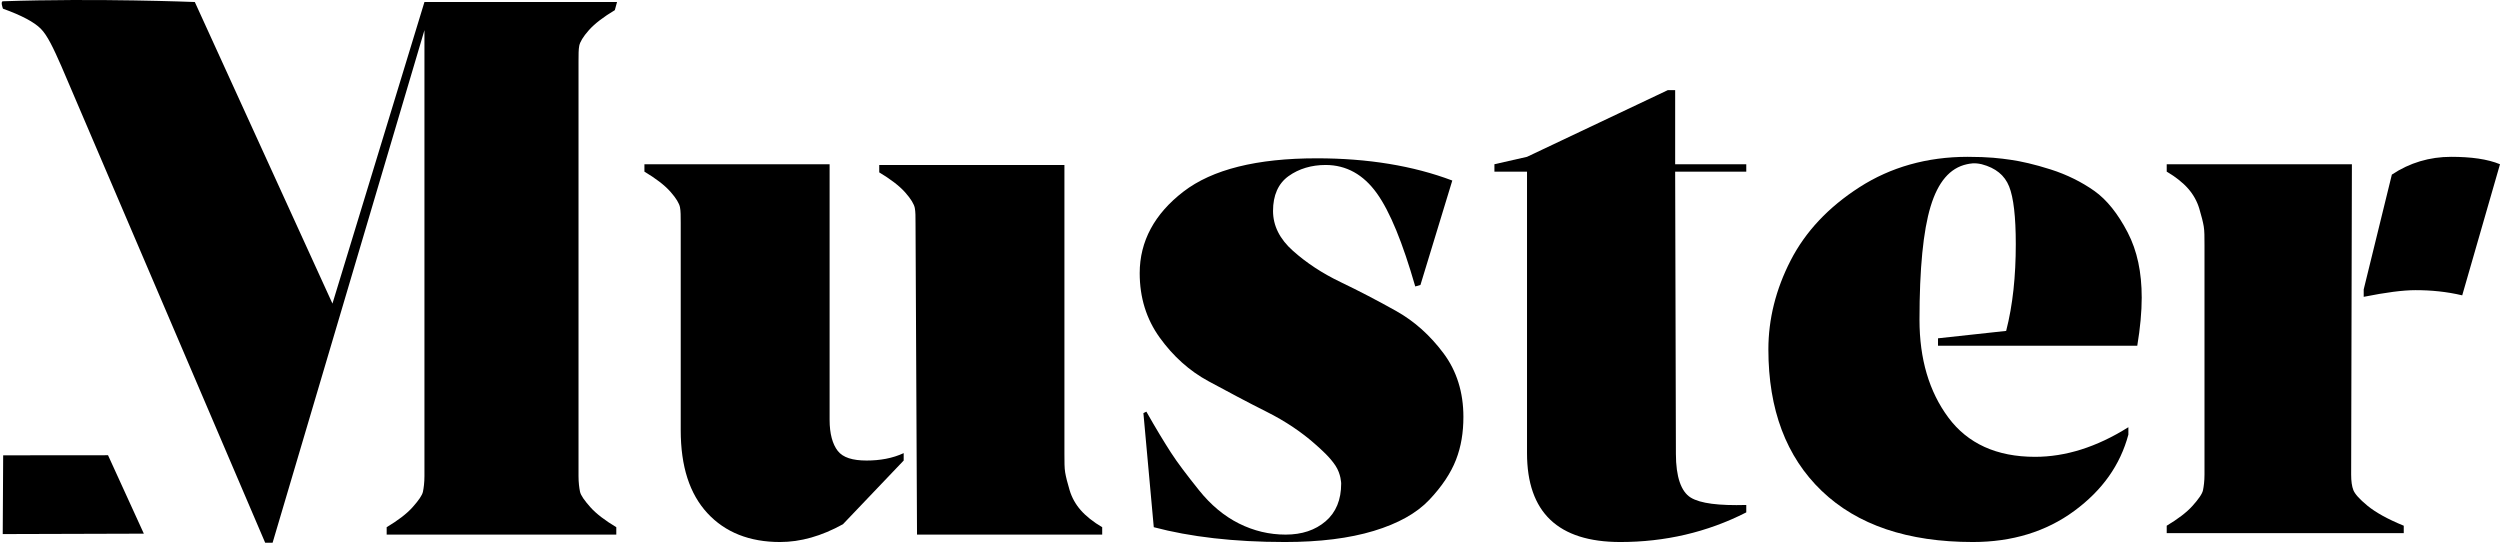 <svg width="108px" height="24px" viewBox="0 0 108 24" version="1.1" xmlns="http://www.w3.org/2000/svg" xmlns:xlink="http://www.w3.org/1999/xlink">
	<title>Muster Ventures Logo</title>
	<g fill="currentColor">
		<path d="M102.112,12.503 L103.328,7.543 C104.096,7.031 104.96,6.775 105.888,6.775 C106.752,6.775 107.456,6.871 108,7.095 L106.368,12.759 C105.696,12.599 105.024,12.535 104.352,12.535 C103.808,12.535 103.072,12.631 102.112,12.823 L102.112,12.503 Z" />
		<path d="M101.602,7.095 L101.57,20.503 C101.57,20.791 101.602,21.015 101.666,21.175 C101.73,21.335 101.922,21.559 102.274,21.847 C102.626,22.135 103.138,22.423 103.842,22.711 L103.842,23.031 L93.602,23.031 L93.602,22.711 C94.082,22.423 94.466,22.135 94.722,21.847 C94.978,21.559 95.138,21.335 95.17,21.175 C95.202,21.015 95.234,20.791 95.234,20.503 L95.234,10.583 C95.234,10.231 95.234,9.975 95.202,9.783 C95.17,9.591 95.106,9.335 95.01,9.015 C94.914,8.695 94.754,8.407 94.53,8.151 C94.306,7.895 93.986,7.639 93.602,7.415 L93.602,7.095 L101.602,7.095 Z" />
		<path d="M85.61,7.095 C86.218,7.255 86.602,7.575 86.794,8.055 C86.986,8.535 87.082,9.367 87.082,10.551 C87.082,11.927 86.954,13.175 86.666,14.295 L83.722,14.615 L83.722,14.935 L92.33,14.935 C92.458,14.167 92.522,13.463 92.522,12.855 C92.522,11.767 92.33,10.839 91.914,10.039 C91.498,9.239 91.018,8.631 90.474,8.247 C89.93,7.863 89.29,7.543 88.586,7.319 C87.882,7.095 87.306,6.967 86.858,6.903 C86.41,6.839 85.916,6.775 85.002,6.775 C83.242,6.775 81.674,7.223 80.33,8.087 C78.986,8.951 77.994,10.007 77.354,11.255 C76.714,12.503 76.394,13.783 76.394,15.095 C76.394,17.687 77.162,19.735 78.698,21.207 C80.234,22.679 82.41,23.415 85.226,23.415 C86.922,23.415 88.394,22.967 89.61,22.071 C90.826,21.175 91.594,20.087 91.946,18.775 L91.946,18.455 C90.57,19.319 89.226,19.735 87.914,19.735 C86.25,19.735 85.002,19.159 84.17,18.039 C83.338,16.919 82.922,15.511 82.922,13.815 C82.922,11.607 83.082,9.975 83.402,8.919 C83.722,7.863 84.234,7.255 84.97,7.095 C85.106,7.069 85.285,7.02 85.61,7.095 Z" />
		<path d="M72.367,7.415 L75.439,7.415 L75.439,7.095 L72.367,7.095 L72.367,3.895 L72.047,3.895 L65.967,6.775 L64.559,7.095 L64.559,7.415 L65.967,7.415 L65.967,19.575 C65.967,22.135 67.311,23.415 69.999,23.415 C71.919,23.415 73.743,22.999 75.439,22.135 L75.439,21.815 C74.255,21.847 73.455,21.751 73.039,21.495 C72.623,21.239 72.399,20.599 72.399,19.607 L72.367,7.415 Z" />
		<path d="M57.939,20.887 C57.939,21.591 57.715,22.135 57.267,22.519 C56.819,22.903 56.243,23.095 55.539,23.095 C54.835,23.095 54.163,22.935 53.523,22.615 C52.883,22.295 52.307,21.815 51.795,21.175 C51.283,20.535 50.867,19.991 50.579,19.543 C50.291,19.095 49.939,18.519 49.523,17.783 L49.395,17.847 L49.843,22.775 C51.411,23.191 53.299,23.415 55.507,23.415 C57.011,23.415 58.291,23.255 59.347,22.935 C60.403,22.615 61.203,22.167 61.747,21.591 C62.291,21.015 62.675,20.439 62.899,19.863 C63.123,19.287 63.219,18.679 63.219,18.007 C63.219,16.951 62.931,16.023 62.355,15.255 C61.779,14.487 61.107,13.879 60.307,13.431 C59.507,12.983 58.707,12.567 57.907,12.183 C57.107,11.799 56.435,11.351 55.859,10.839 C55.283,10.327 54.995,9.751 54.995,9.111 C54.995,8.439 55.219,7.927 55.667,7.607 C56.115,7.287 56.659,7.127 57.267,7.127 C58.163,7.127 58.899,7.543 59.475,8.343 C60.051,9.143 60.595,10.487 61.139,12.375 L61.363,12.311 L62.739,7.799 C61.043,7.159 59.091,6.839 56.883,6.839 C54.291,6.839 52.371,7.319 51.123,8.279 C49.875,9.239 49.235,10.423 49.235,11.799 C49.235,12.855 49.523,13.783 50.099,14.583 C50.675,15.383 51.379,16.023 52.211,16.471 C53.043,16.919 53.875,17.367 54.707,17.783 C55.539,18.199 56.243,18.679 56.819,19.191 C57.092,19.433 57.448,19.746 57.692,20.115 C57.936,20.485 57.939,20.887 57.939,20.887 Z" />
		<path d="M39.615,23.095 L39.551,9.655 C39.551,9.367 39.551,9.143 39.519,8.983 C39.487,8.823 39.359,8.599 39.103,8.311 C38.847,8.023 38.463,7.735 37.983,7.447 L37.983,7.127 L45.983,7.127 L45.983,19.607 C45.983,19.959 45.983,20.215 46.015,20.407 C46.047,20.599 46.111,20.855 46.207,21.175 C46.303,21.495 46.463,21.783 46.687,22.039 C46.911,22.295 47.231,22.551 47.615,22.775 L47.615,23.095 L39.615,23.095 Z" />
		<path d="M39.039,19.895 L36.415,22.647 C35.487,23.159 34.591,23.415 33.695,23.415 C32.383,23.415 31.327,22.999 30.559,22.167 C29.791,21.335 29.407,20.151 29.407,18.583 L29.407,9.623 C29.407,9.335 29.407,9.111 29.375,8.951 C29.343,8.791 29.215,8.567 28.959,8.279 C28.703,7.991 28.319,7.703 27.839,7.415 L27.839,7.095 L35.839,7.095 L35.839,18.135 C35.839,18.743 35.967,19.191 36.191,19.479 C36.415,19.767 36.831,19.895 37.439,19.895 C38.015,19.895 38.559,19.799 39.039,19.575 L39.039,19.895 Z" />
		<path d="M18.336,20.567 C18.336,20.855 18.304,21.079 18.272,21.239 C18.24,21.399 18.08,21.623 17.824,21.911 C17.568,22.199 17.184,22.487 16.704,22.775 L16.704,23.095 L26.624,23.095 L26.624,22.775 C26.144,22.487 25.76,22.199 25.504,21.911 C25.248,21.623 25.088,21.399 25.056,21.239 C25.024,21.079 24.992,20.855 24.992,20.567 L24.992,2.647 C24.992,2.359 24.992,2.135 25.024,1.975 C25.056,1.815 25.184,1.591 25.44,1.303 C25.696,1.015 26.08,0.727 26.56,0.439 L26.656,0.087 L18.336,0.087 L14.362,13.115 L8.416,0.087 C8.416,0.087 4.151,-0.085 0.128,0.055 C0.007,0.059 0.128,0.375 0.128,0.375 C0.928,0.663 1.472,0.951 1.76,1.239 C2.048,1.527 2.304,2.071 2.656,2.871 L11.456,23.447 L11.776,23.447 L18.336,1.303 L18.336,20.567 Z" />
		<polygon points="6.214 23.054 4.667 19.666 0.137 19.67 0.118 23.072" />
	</g>
</svg>
